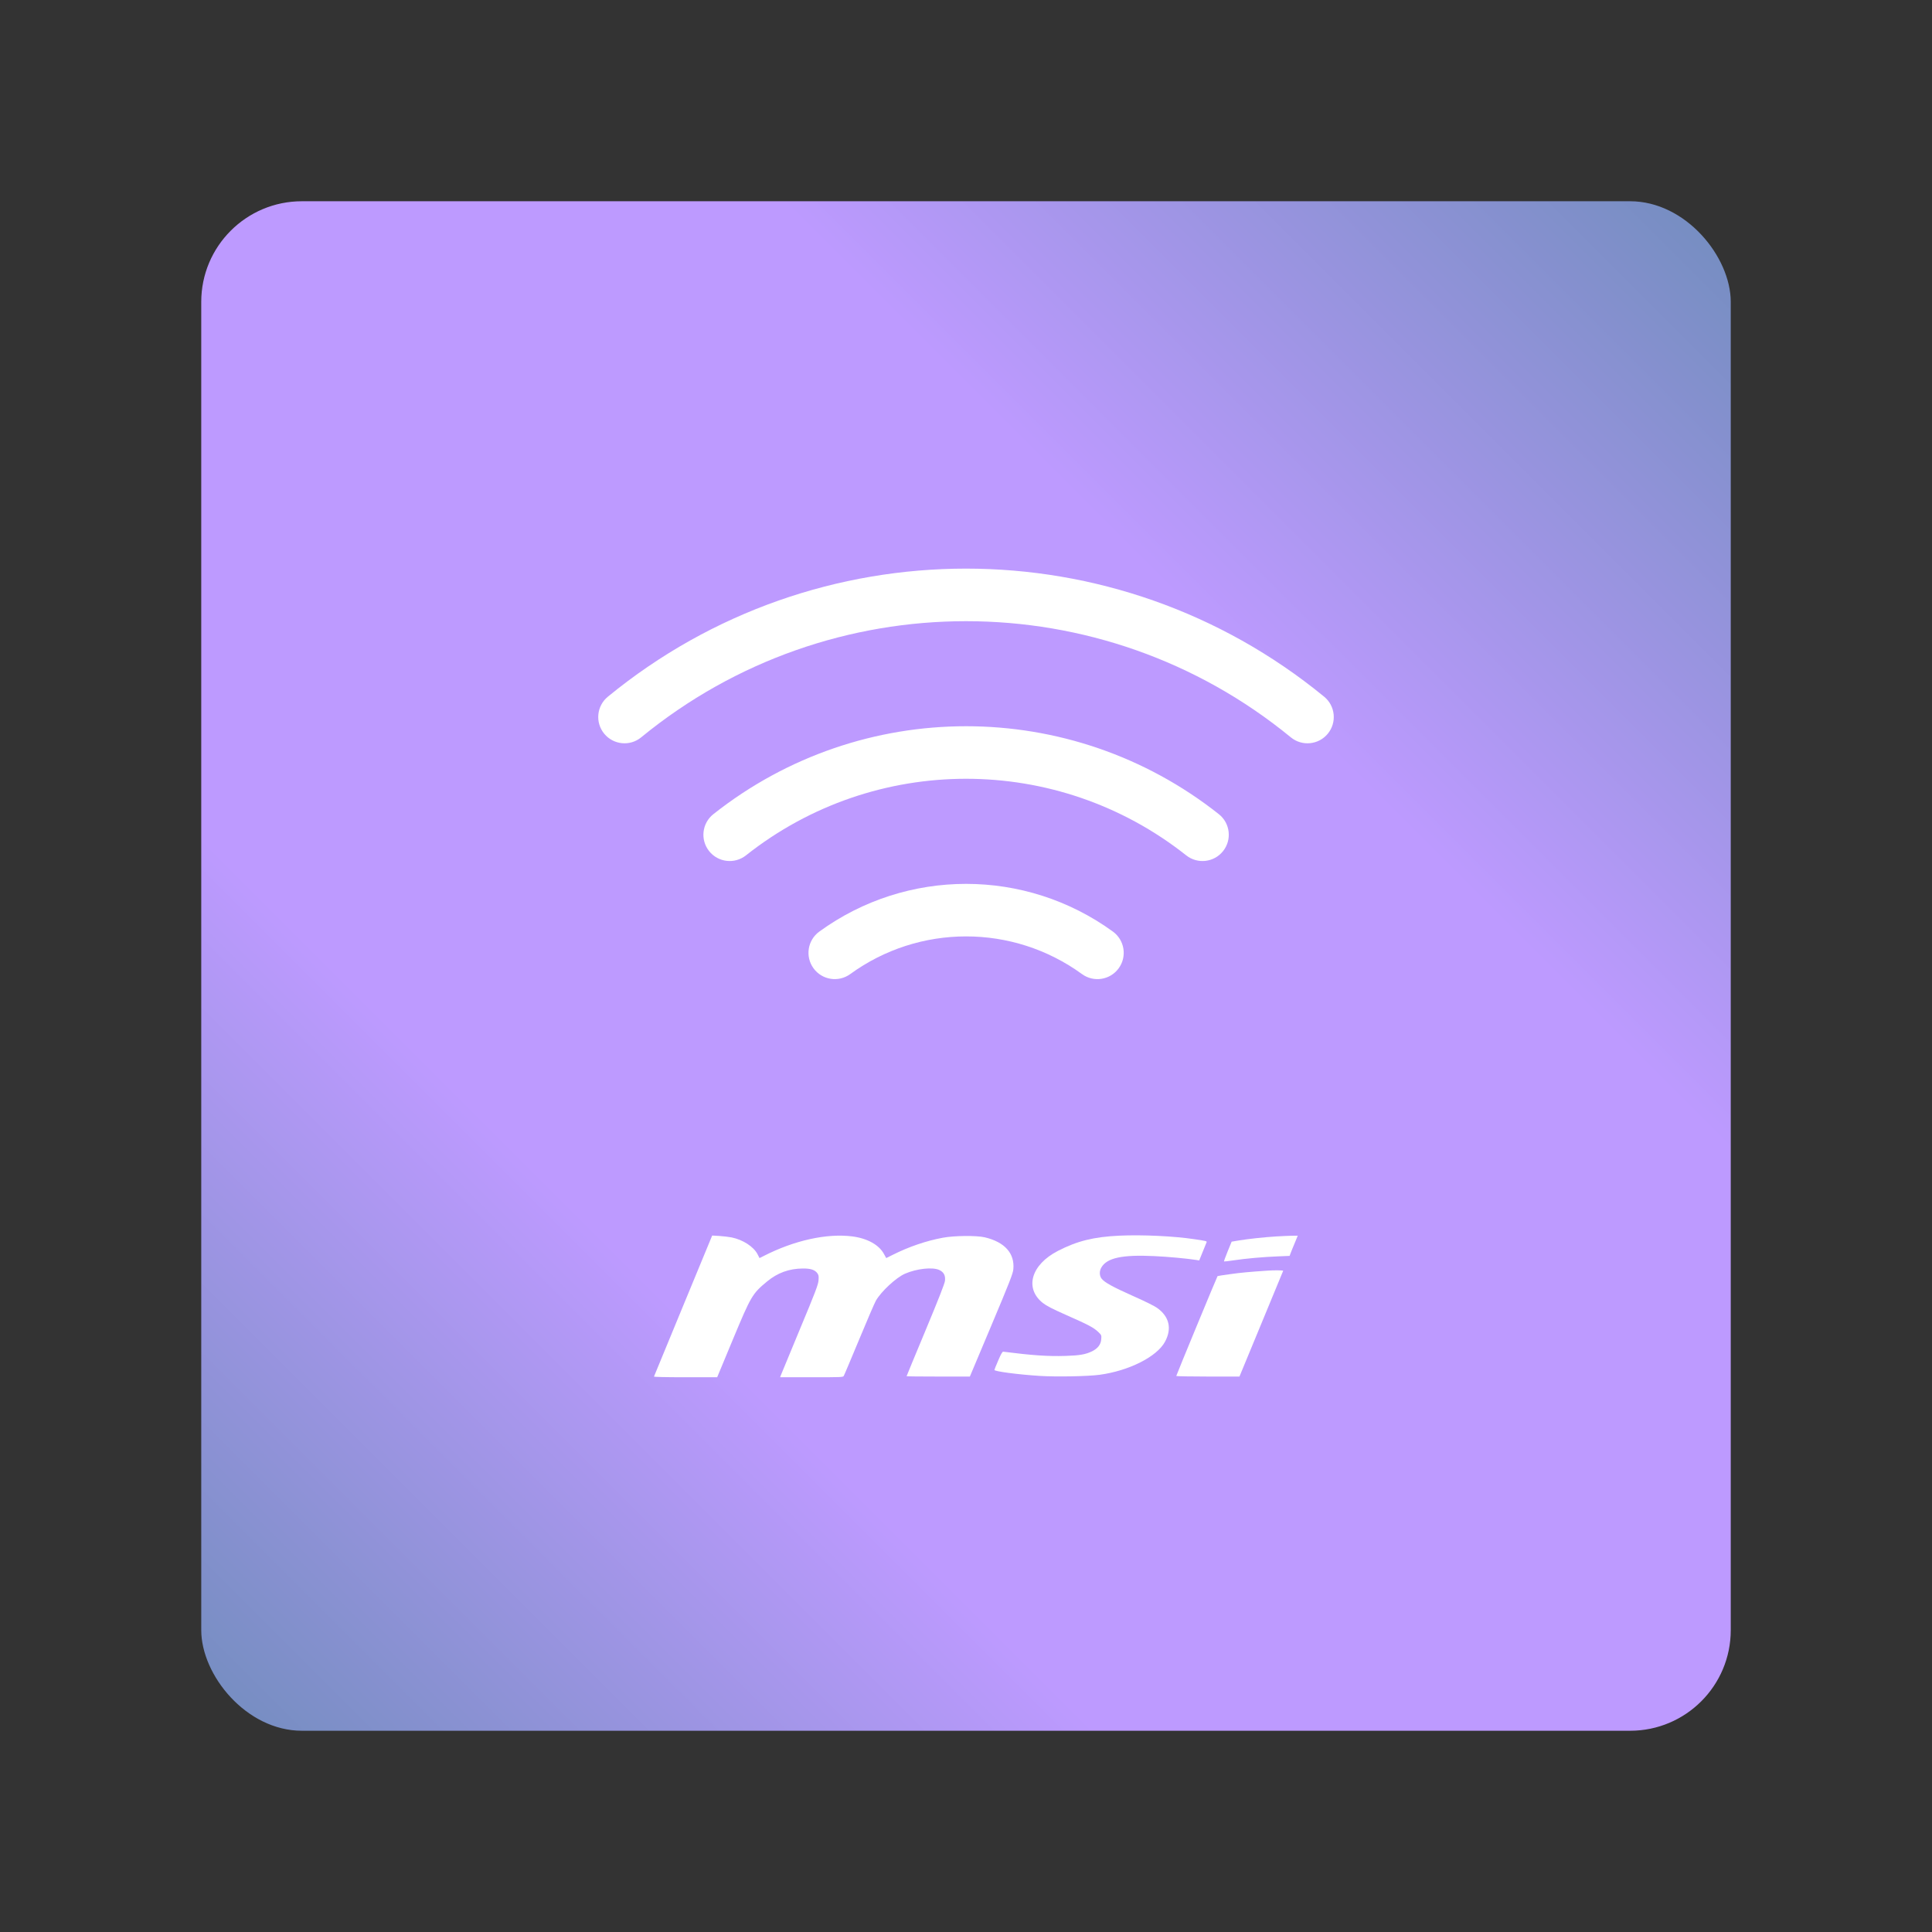 <?xml version="1.0" encoding="UTF-8"?>
<svg version="1.1" viewBox="0 0 192 192" xmlns="http://www.w3.org/2000/svg" xmlns:xlink="http://www.w3.org/1999/xlink">
 <rect x="0" y="0" width="192" height="192" fill="#333333" stroke="none"/>
 <defs>
  <linearGradient id="linearGradient2" x1="20" x2="172" y1="172" y2="20" gradientUnits="userSpaceOnUse">
   <stop style="stop-color:#728dbe" offset="0"/>
   <stop style="stop-color:#bd9aff" offset=".293"/>
   <stop style="stop-color:#bd9aff" offset=".689"/>
   <stop style="stop-color:#728dbe" offset="1"/>
  </linearGradient>
 </defs>
 <rect class="a" x="20" y="20" width="152" height="152" rx="10" style="fill:url(#linearGradient2)"/>
 <g transform="matrix(.008 0 0 -.007 64.976 157.8)" style="fill:#fff">
  <path d="m5783 5e3c-317-17-524-75-763-216-333-196-418-530-188-739 49-43 111-80 292-172 272-137 339-177 396-239 41-45 42-47 38-105-5-75-43-130-113-170-81-45-155-60-330-66-222-8-417 8-775 60-10 1-29-36-61-123-26-69-48-130-48-136-2-21 299-66 564-85 210-15 599-6 743 16 365 57 711 256 812 469 88 186 54 356-96 479-37 30-148 93-294 167-254 129-361 196-397 249-29 43-30 108-3 160 69 136 259 183 657 161 170-9 398-33 523-55l35-7 44 124c24 68 46 128 48 135 6 15-8 19-152 43-256 44-647 65-932 50z" style="fill:#fff"/>
  <path d="m365 4006c-198-549-362-1001-363-1006-2-6 146-10 391-10h394l193 531c228 625 243 655 427 829 130 123 273 182 443 184 99 1 151-19 182-68 16-26 18-43 14-101-4-60-37-161-234-700-126-346-232-640-236-652l-7-23h390c369 0 391 1 400 18 6 10 91 242 191 516 99 273 193 523 209 554 66 131 251 327 361 382 144 72 342 97 426 53 56-30 78-78 71-152-3-39-77-254-241-704-130-356-236-649-236-652s177-5 393-5h393l267 725c228 619 268 736 273 798 19 226-107 387-356 454-101 27-380 24-519-6-208-44-423-128-625-244l-79-45-28 58c-62 131-208 223-396 250-316 45-720-57-1099-279l-51-29-26 58c-49 105-180 202-319 235-35 8-103 17-153 21l-90 6z" style="fill:#fff"/>
  <path d="m7730 4989c-144-10-348-35-463-57l-89-17-50-139c-27-76-47-140-45-142s56 5 120 16c152 26 366 48 548 56l147 7 10 31c5 17 28 82 51 144l40 112-77-1c-42-1-129-6-192-10z" style="fill:#fff"/>
  <path d="m7615 4503c-219-17-323-28-454-49-85-13-156-26-158-28-6-6-513-1407-513-1418 0-4 177-8 393-8h392l270 746c149 411 272 751 273 755 3 8-113 10-203 2z" style="fill:#fff"/>
 </g>
 <g transform="matrix(.125 0 0 .125 33.451 81.009)">
  <path d="m785.15-94.162c-165.55-135.79-403.96-135.79-569.51 0-8.916 7.324-10.207 20.49-2.883 29.406 7.324 8.917 20.489 10.209 29.406 2.886 150.14-123.12 366.33-123.12 516.47 0 8.917 7.323 22.083 6.031 29.406-2.886 7.324-8.917 6.033-22.082-2.883-29.406zm-83.746 93.379c-117.74-93.216-284.13-93.216-401.87 0-9.038 7.166-10.557 20.302-3.392 29.341 7.165 9.039 20.301 10.559 29.341 3.395 102.54-81.165 247.43-81.165 349.97 0 9.039 7.167 22.178 5.647 29.342-3.394 7.167-9.04 5.647-22.178-3.394-29.342zm-84.216 93.353c-69.593-50.577-163.84-50.577-233.43 0-9.328 6.791-11.385 19.858-4.595 29.186 6.791 9.328 19.858 11.385 29.186 4.595 54.923-39.943 129.33-39.943 184.25 0 9.328 6.791 22.395 4.734 29.186-4.595 6.791-9.328 4.734-22.395-4.595-29.186z" style="fill:#fff;stroke-width:2.611"/>
 </g>
</svg>
